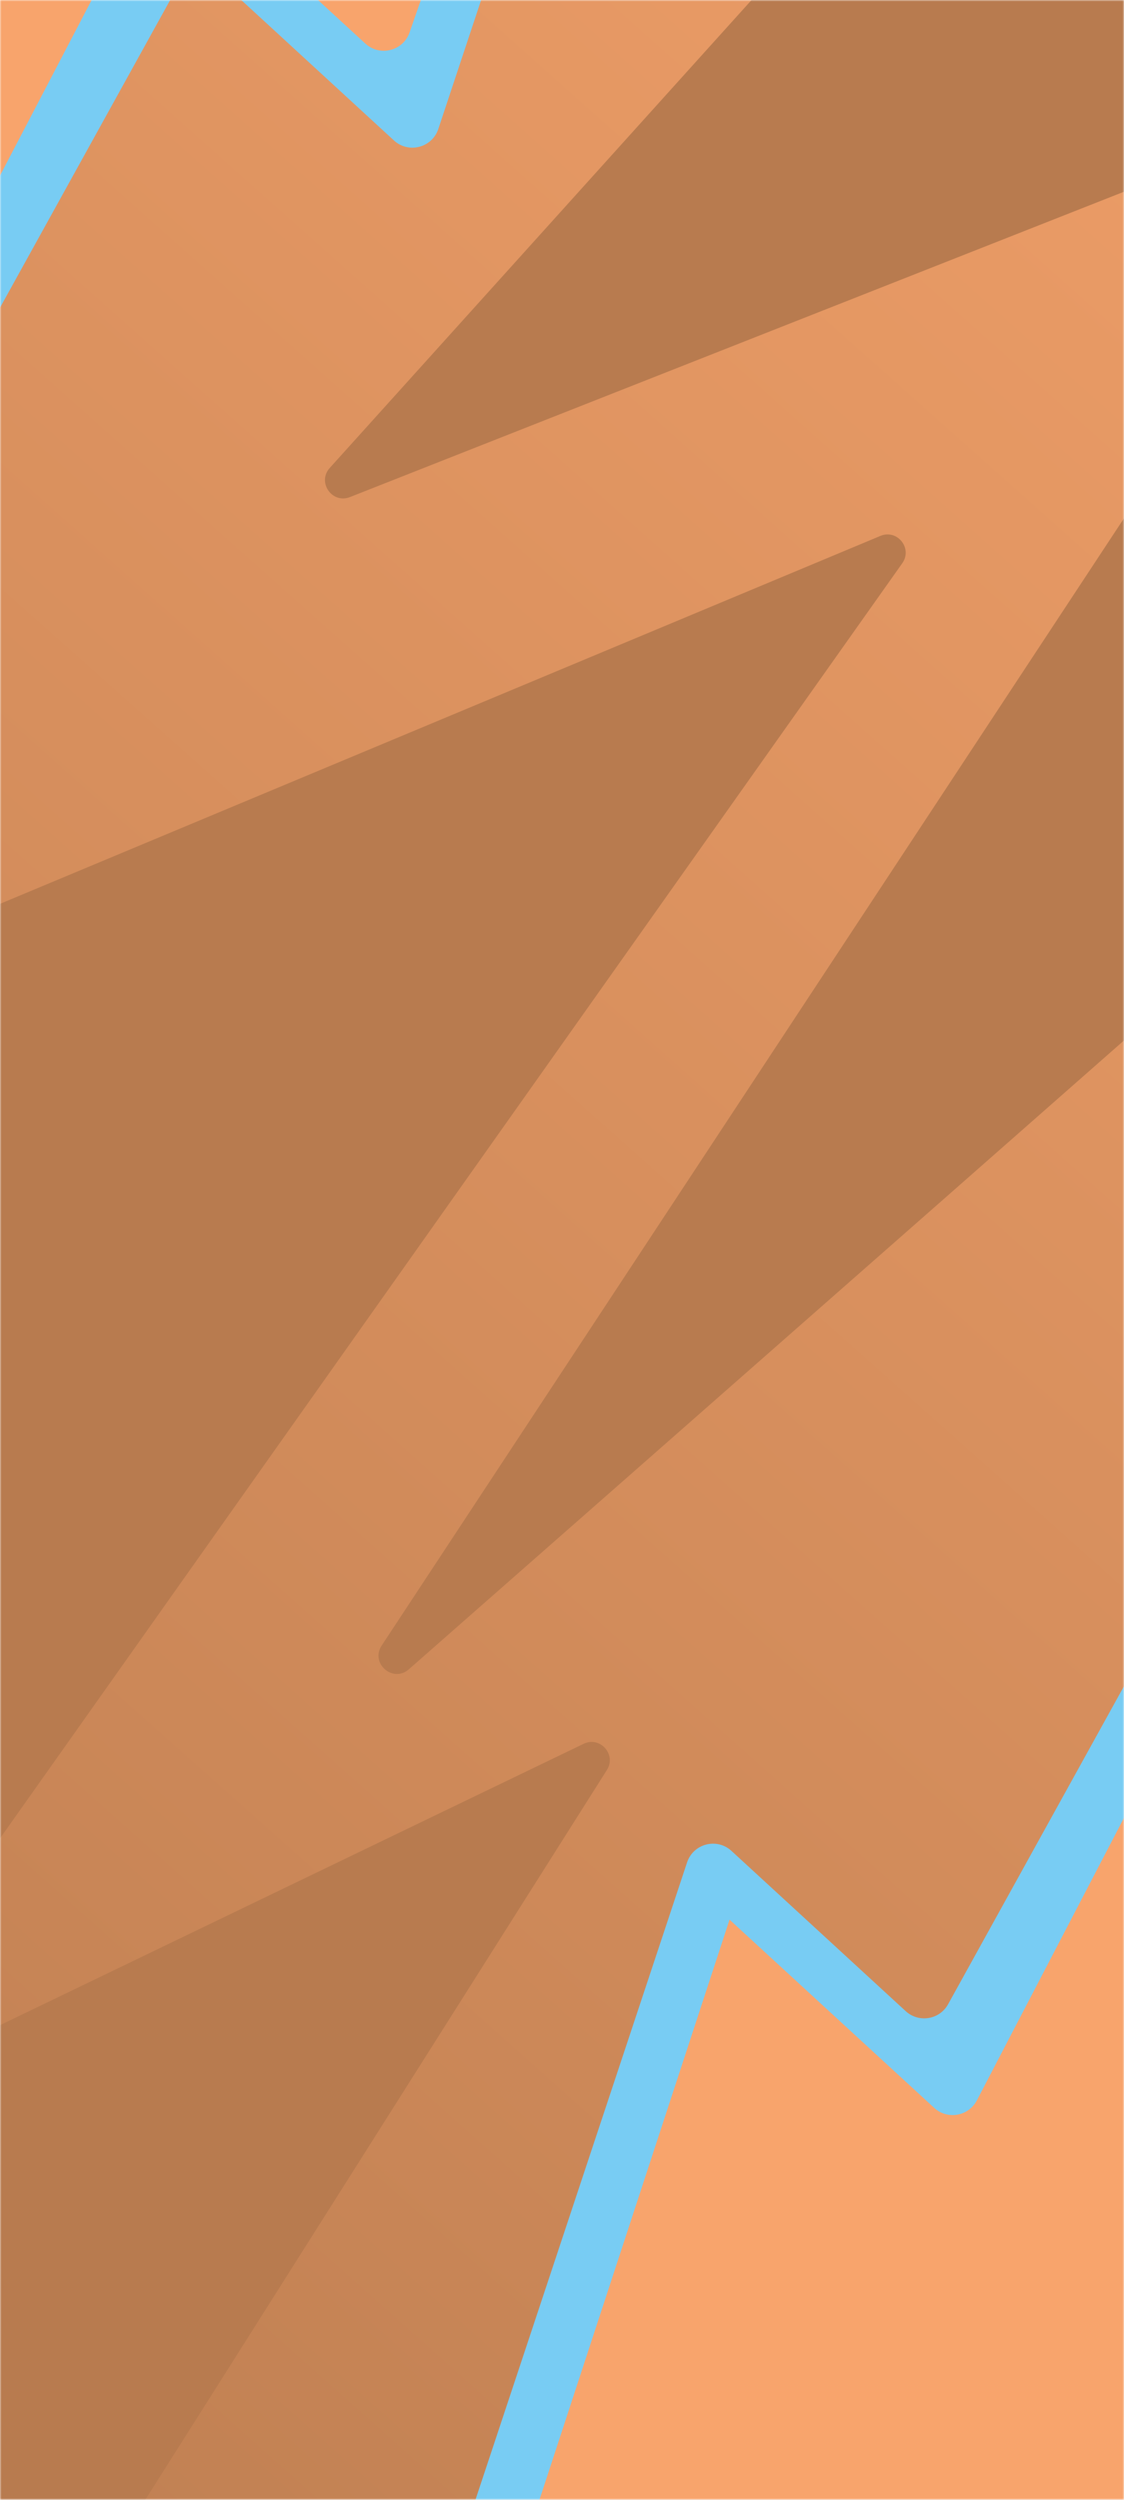 <svg width="360" height="800" viewBox="0 0 360 800" fill="none" xmlns="http://www.w3.org/2000/svg">
<mask id="mask0_62_1809" style="mask-type:luminance" maskUnits="userSpaceOnUse" x="0" y="0" width="360" height="800">
<path d="M360 0H0V800H360V0Z" fill="white"/>
</mask>
<g mask="url(#mask0_62_1809)">
<mask id="mask1_62_1809" style="mask-type:luminance" maskUnits="userSpaceOnUse" x="-261" y="-301" width="882" height="1239">
<path d="M351.447 937.942L-260.104 786.551L9.032 -300.633L620.583 -149.242L351.447 937.942Z" fill="white"/>
</mask>
<g mask="url(#mask1_62_1809)">
<path d="M620.56 -149.262L9.01 -300.642L-260.1 786.548L351.45 937.928L620.56 -149.262Z" fill="url(#paint0_linear_62_1809)"/>
</g>
<mask id="mask2_62_1809" style="mask-type:luminance" maskUnits="userSpaceOnUse" x="-261" y="-301" width="882" height="1239">
<path d="M351.447 937.942L-260.104 786.551L9.032 -300.633L620.583 -149.242L351.447 937.942Z" fill="white"/>
</mask>
<g mask="url(#mask2_62_1809)">
<path d="M288.98 180.258C292.37 175.478 287.38 169.248 281.97 171.508L-111.96 336.008L-137.35 346.608L-148.93 351.448L-152.8 353.068L-260.1 786.548L12.35 853.988L194.38 566.448C197.52 561.498 192.2 555.528 186.92 558.068L-64.25 679.058L288.98 180.258Z" fill="#B87B4F"/>
</g>
<mask id="mask3_62_1809" style="mask-type:luminance" maskUnits="userSpaceOnUse" x="-261" y="-301" width="882" height="1239">
<path d="M351.447 937.942L-260.104 786.551L9.032 -300.633L620.583 -149.242L351.447 937.942Z" fill="white"/>
</mask>
<g mask="url(#mask3_62_1809)">
<path d="M303.66 641.408C300.92 646.368 294.26 647.448 290.08 643.618L234.28 592.338C229.61 588.038 222.06 589.998 220.06 596.018L125.07 881.888L351.44 937.918L522.87 245.378L303.66 641.408Z" fill="#78CCF3"/>
</g>
<mask id="mask4_62_1809" style="mask-type:luminance" maskUnits="userSpaceOnUse" x="-261" y="-301" width="882" height="1239">
<path d="M351.447 937.942L-260.104 786.551L9.032 -300.633L620.583 -149.242L351.447 937.942Z" fill="white"/>
</mask>
<g mask="url(#mask4_62_1809)">
<path d="M299.2 674.568L233.66 614.338L144.36 886.668L351.45 937.928L511.64 290.768L312.88 672.168C310.22 677.278 303.44 678.468 299.2 674.568Z" fill="#F8A46C"/>
</g>
<mask id="mask5_62_1809" style="mask-type:luminance" maskUnits="userSpaceOnUse" x="-261" y="-301" width="882" height="1239">
<path d="M351.447 937.942L-260.104 786.551L9.032 -300.633L620.583 -149.242L351.447 937.942Z" fill="white"/>
</mask>
<g mask="url(#mask5_62_1809)">
<path d="M235.38 -244.612L9.01 -300.642L-162.42 391.898L-137.35 346.608L56.79 -4.122C59.53 -9.082 66.19 -10.162 70.37 -6.332L126.17 44.949C130.84 49.248 138.39 47.288 140.39 41.269L235.38 -244.612Z" fill="#78CCF3"/>
</g>
<mask id="mask6_62_1809" style="mask-type:luminance" maskUnits="userSpaceOnUse" x="-261" y="-301" width="882" height="1239">
<path d="M351.447 937.942L-260.104 786.551L9.032 -300.633L620.583 -149.242L351.447 937.942Z" fill="white"/>
</mask>
<g mask="url(#mask6_62_1809)">
<path d="M221.33 -248.082L9.01 -300.642L-150.79 344.948L47.58 -34.902C50.24 -40.002 57.02 -41.191 61.26 -37.291L117 13.938C121.63 18.198 129.11 16.319 131.18 10.379L221.33 -248.082Z" fill="#F8A46C"/>
</g>
<mask id="mask7_62_1809" style="mask-type:luminance" maskUnits="userSpaceOnUse" x="-261" y="-301" width="882" height="1239">
<path d="M351.447 937.942L-260.104 786.551L9.032 -300.633L620.583 -149.242L351.447 937.942Z" fill="white"/>
</mask>
<g mask="url(#mask7_62_1809)">
<path d="M620.56 -149.262L420.14 -198.872L105.62 149.748C101.49 154.328 106.36 161.338 112.09 159.078L453.05 24.678L122.24 526.618C118.5 532.298 125.85 538.698 130.96 534.208C202.79 471.138 381.14 314.518 540.5 174.168L620.56 -149.262Z" fill="#B87B4F"/>
</g>
</g>
<defs>
<linearGradient id="paint0_linear_62_1809" x1="-242.662" y1="793.89" x2="573.62" y2="-123.484" gradientUnits="userSpaceOnUse">
<stop stop-color="#B87B4F"/>
<stop offset="1" stop-color="#F8A46C"/>
</linearGradient>
</defs>
</svg>

